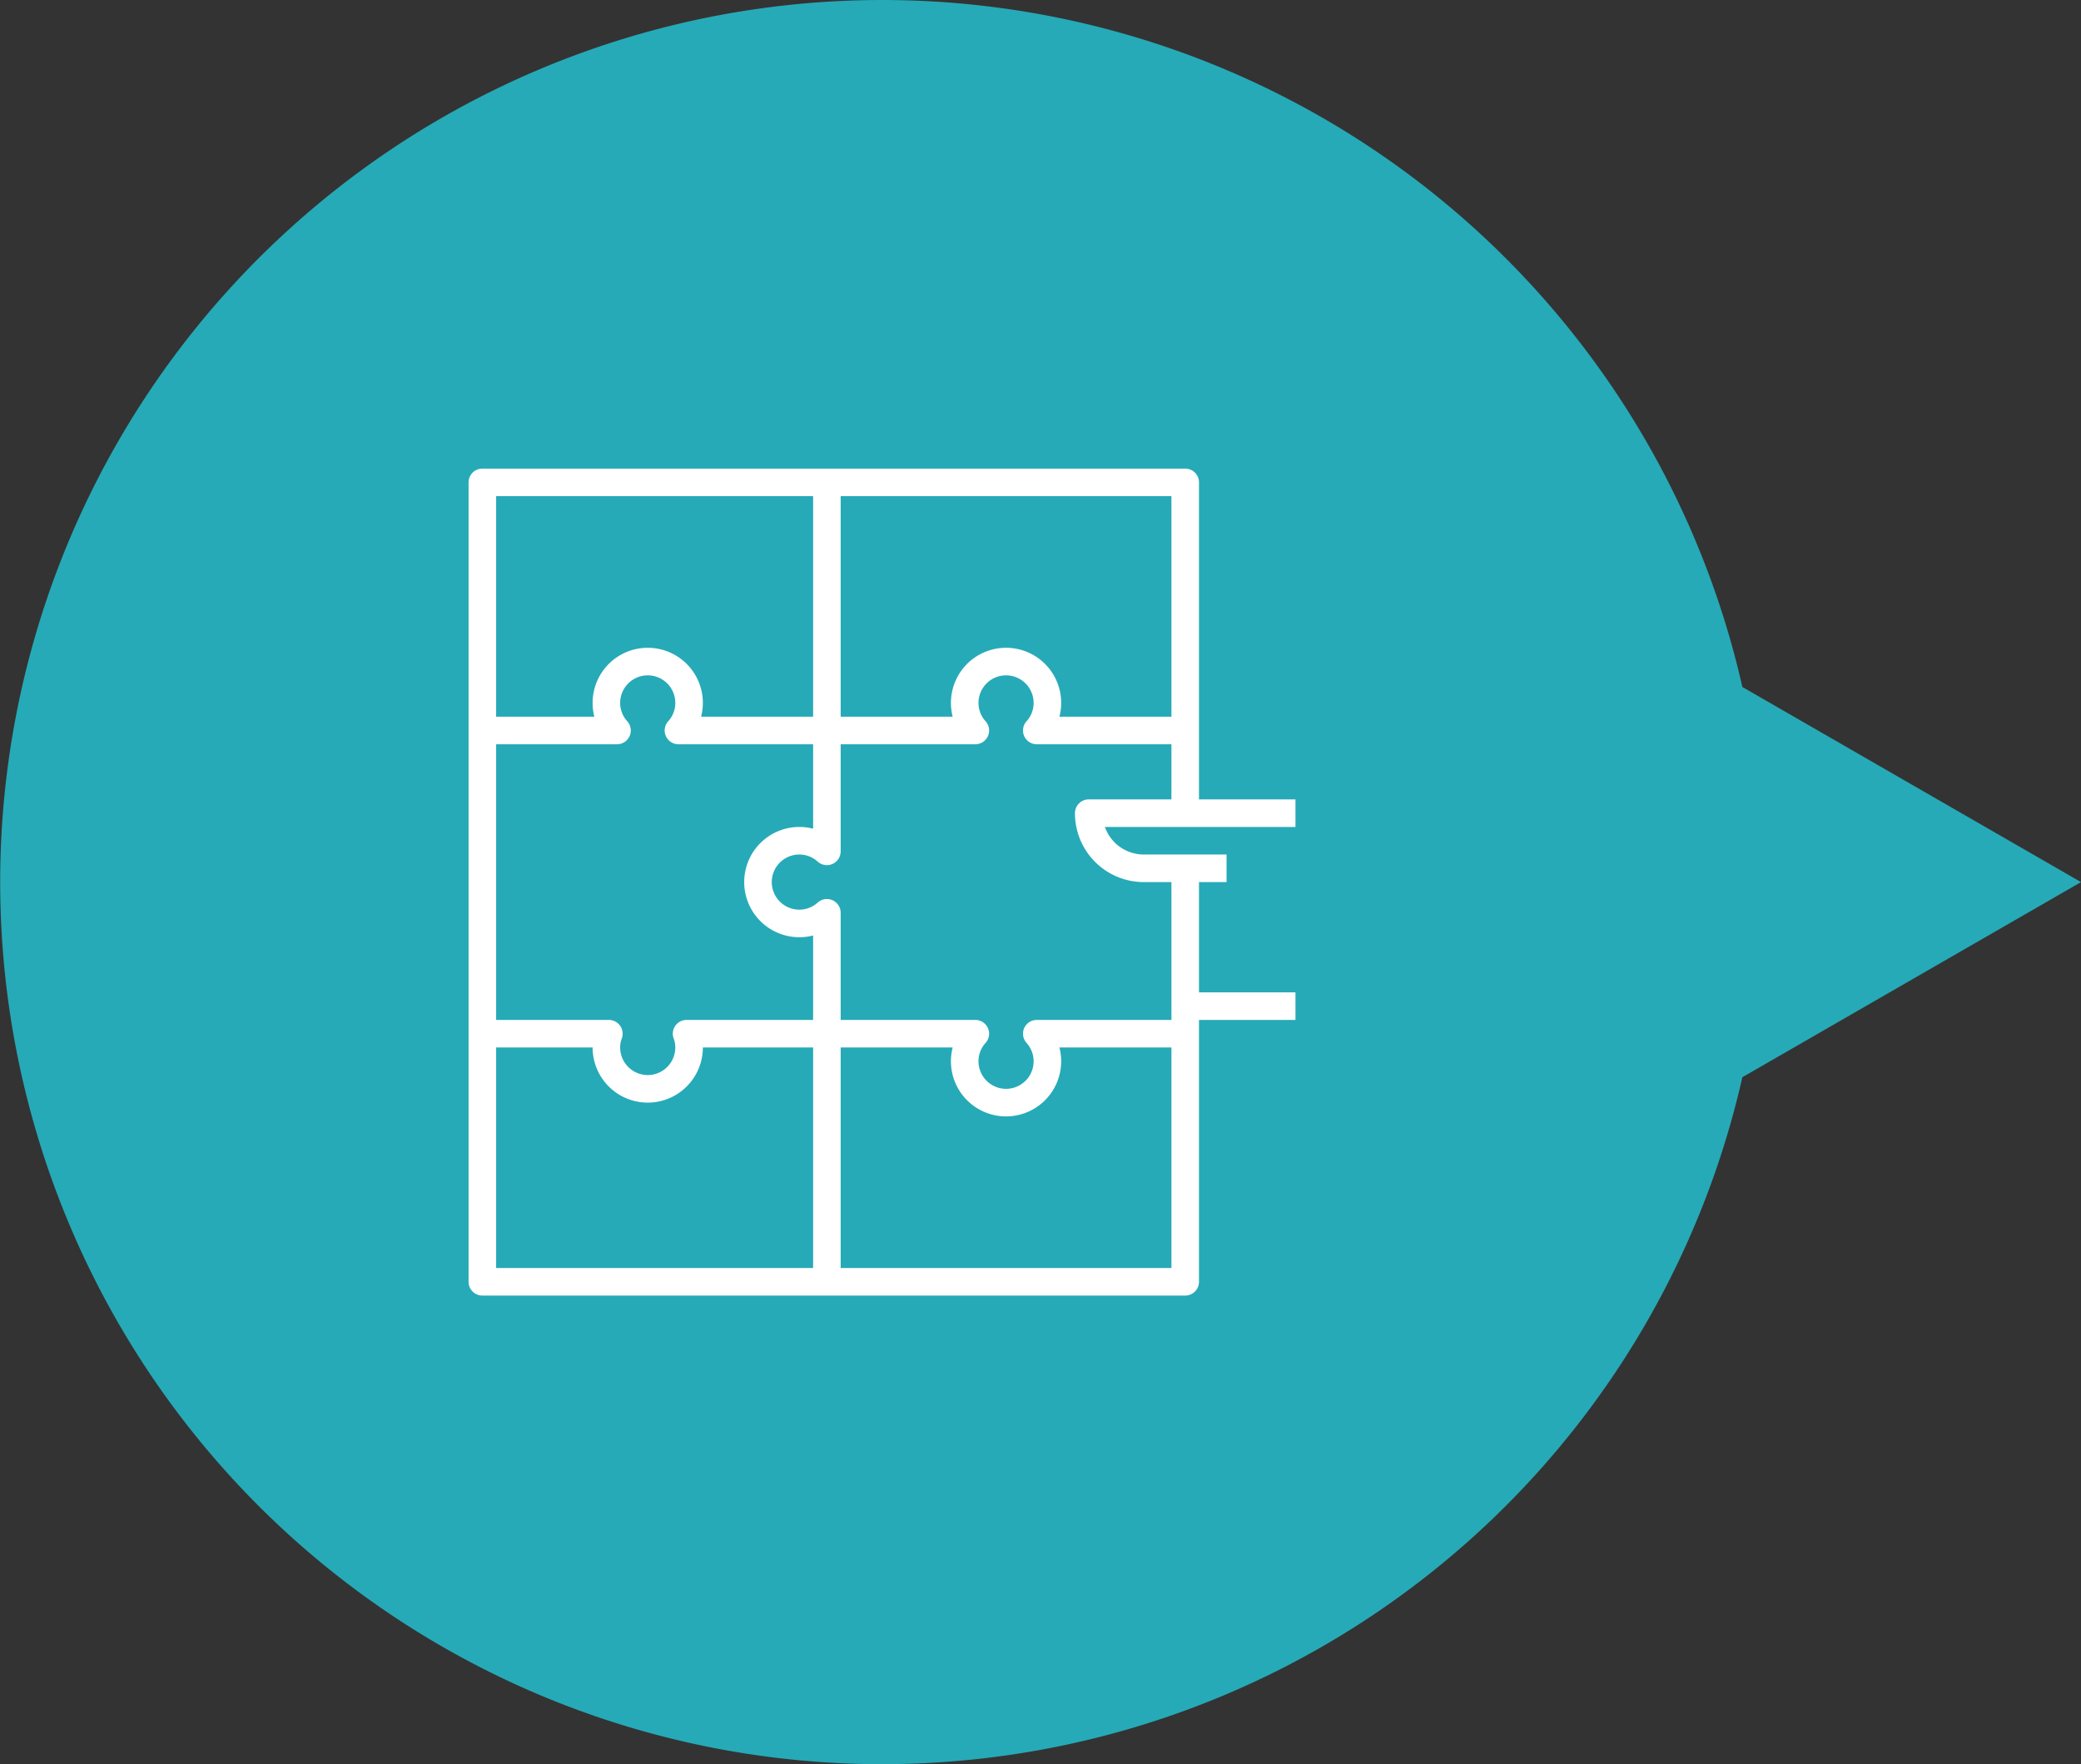 <svg xmlns="http://www.w3.org/2000/svg" width="150.999" height="128" viewBox="0 0 150.999 128"><rect x="0" y="0" width="150.999" height="128" fill="#333333" stroke="none"/><g transform="translate(-583.688 -4121.479)"><path d="M10808.572,11800.567l-24.572-14.156,24.572-14.156a64,64,0,1,1,0,28.313Z" transform="translate(11518.688 15971.891) rotate(180)" fill="#26aab7"/><path d="M55,21V3a1,1,0,0,0-1-1H3A1,1,0,0,0,2,3V61a1,1,0,0,0,1,1H54a1,1,0,0,0,1-1V42h7V40H55V32h2V30H51a3.013,3.013,0,0,1-2.118-.872A3.068,3.068,0,0,1,48.172,28H62V26H55Zm-2-1H44.873a4,4,0,1,0-7.746,0H29V4H53ZM26,36a3.982,3.982,0,0,0,1-.127V42H17.82a1,1,0,0,0-.933,1.361A1.79,1.79,0,0,1,17,44a2,2,0,0,1-4,0,1.79,1.79,0,0,1,.112-.639A1,1,0,0,0,12.18,42H4V22h8.77a1,1,0,0,0,.742-1.671A1.976,1.976,0,0,1,13,19a2,2,0,0,1,4,0,1.976,1.976,0,0,1-.512,1.329A1,1,0,0,0,17.23,22H27v6.127A4,4,0,1,0,26,36ZM27,4V20H18.873a4,4,0,1,0-7.746,0H4V4ZM4,44h7a4,4,0,0,0,8,0h8V60H4ZM29,60V44h8.127a4,4,0,1,0,7.746,0H53V60ZM53,26H47a1,1,0,0,0-1,1,4.995,4.995,0,0,0,5,5h2V42H43.23a1,1,0,0,0-.742,1.671A1.976,1.976,0,0,1,43,45a2,2,0,0,1-4,0,1.976,1.976,0,0,1,.512-1.329A1,1,0,0,0,38.77,42H29V34.23a1,1,0,0,0-1.671-.742A1.976,1.976,0,0,1,26,34a2,2,0,0,1,0-4,1.976,1.976,0,0,1,1.329.512A1,1,0,0,0,29,29.77V22h9.77a1,1,0,0,0,.742-1.671A1.976,1.976,0,0,1,39,19a2,2,0,1,1,4,0,1.976,1.976,0,0,1-.512,1.329A1,1,0,0,0,43.23,22H53Z" transform="translate(615.688 4153.479)" fill="#fff"/></g></svg>